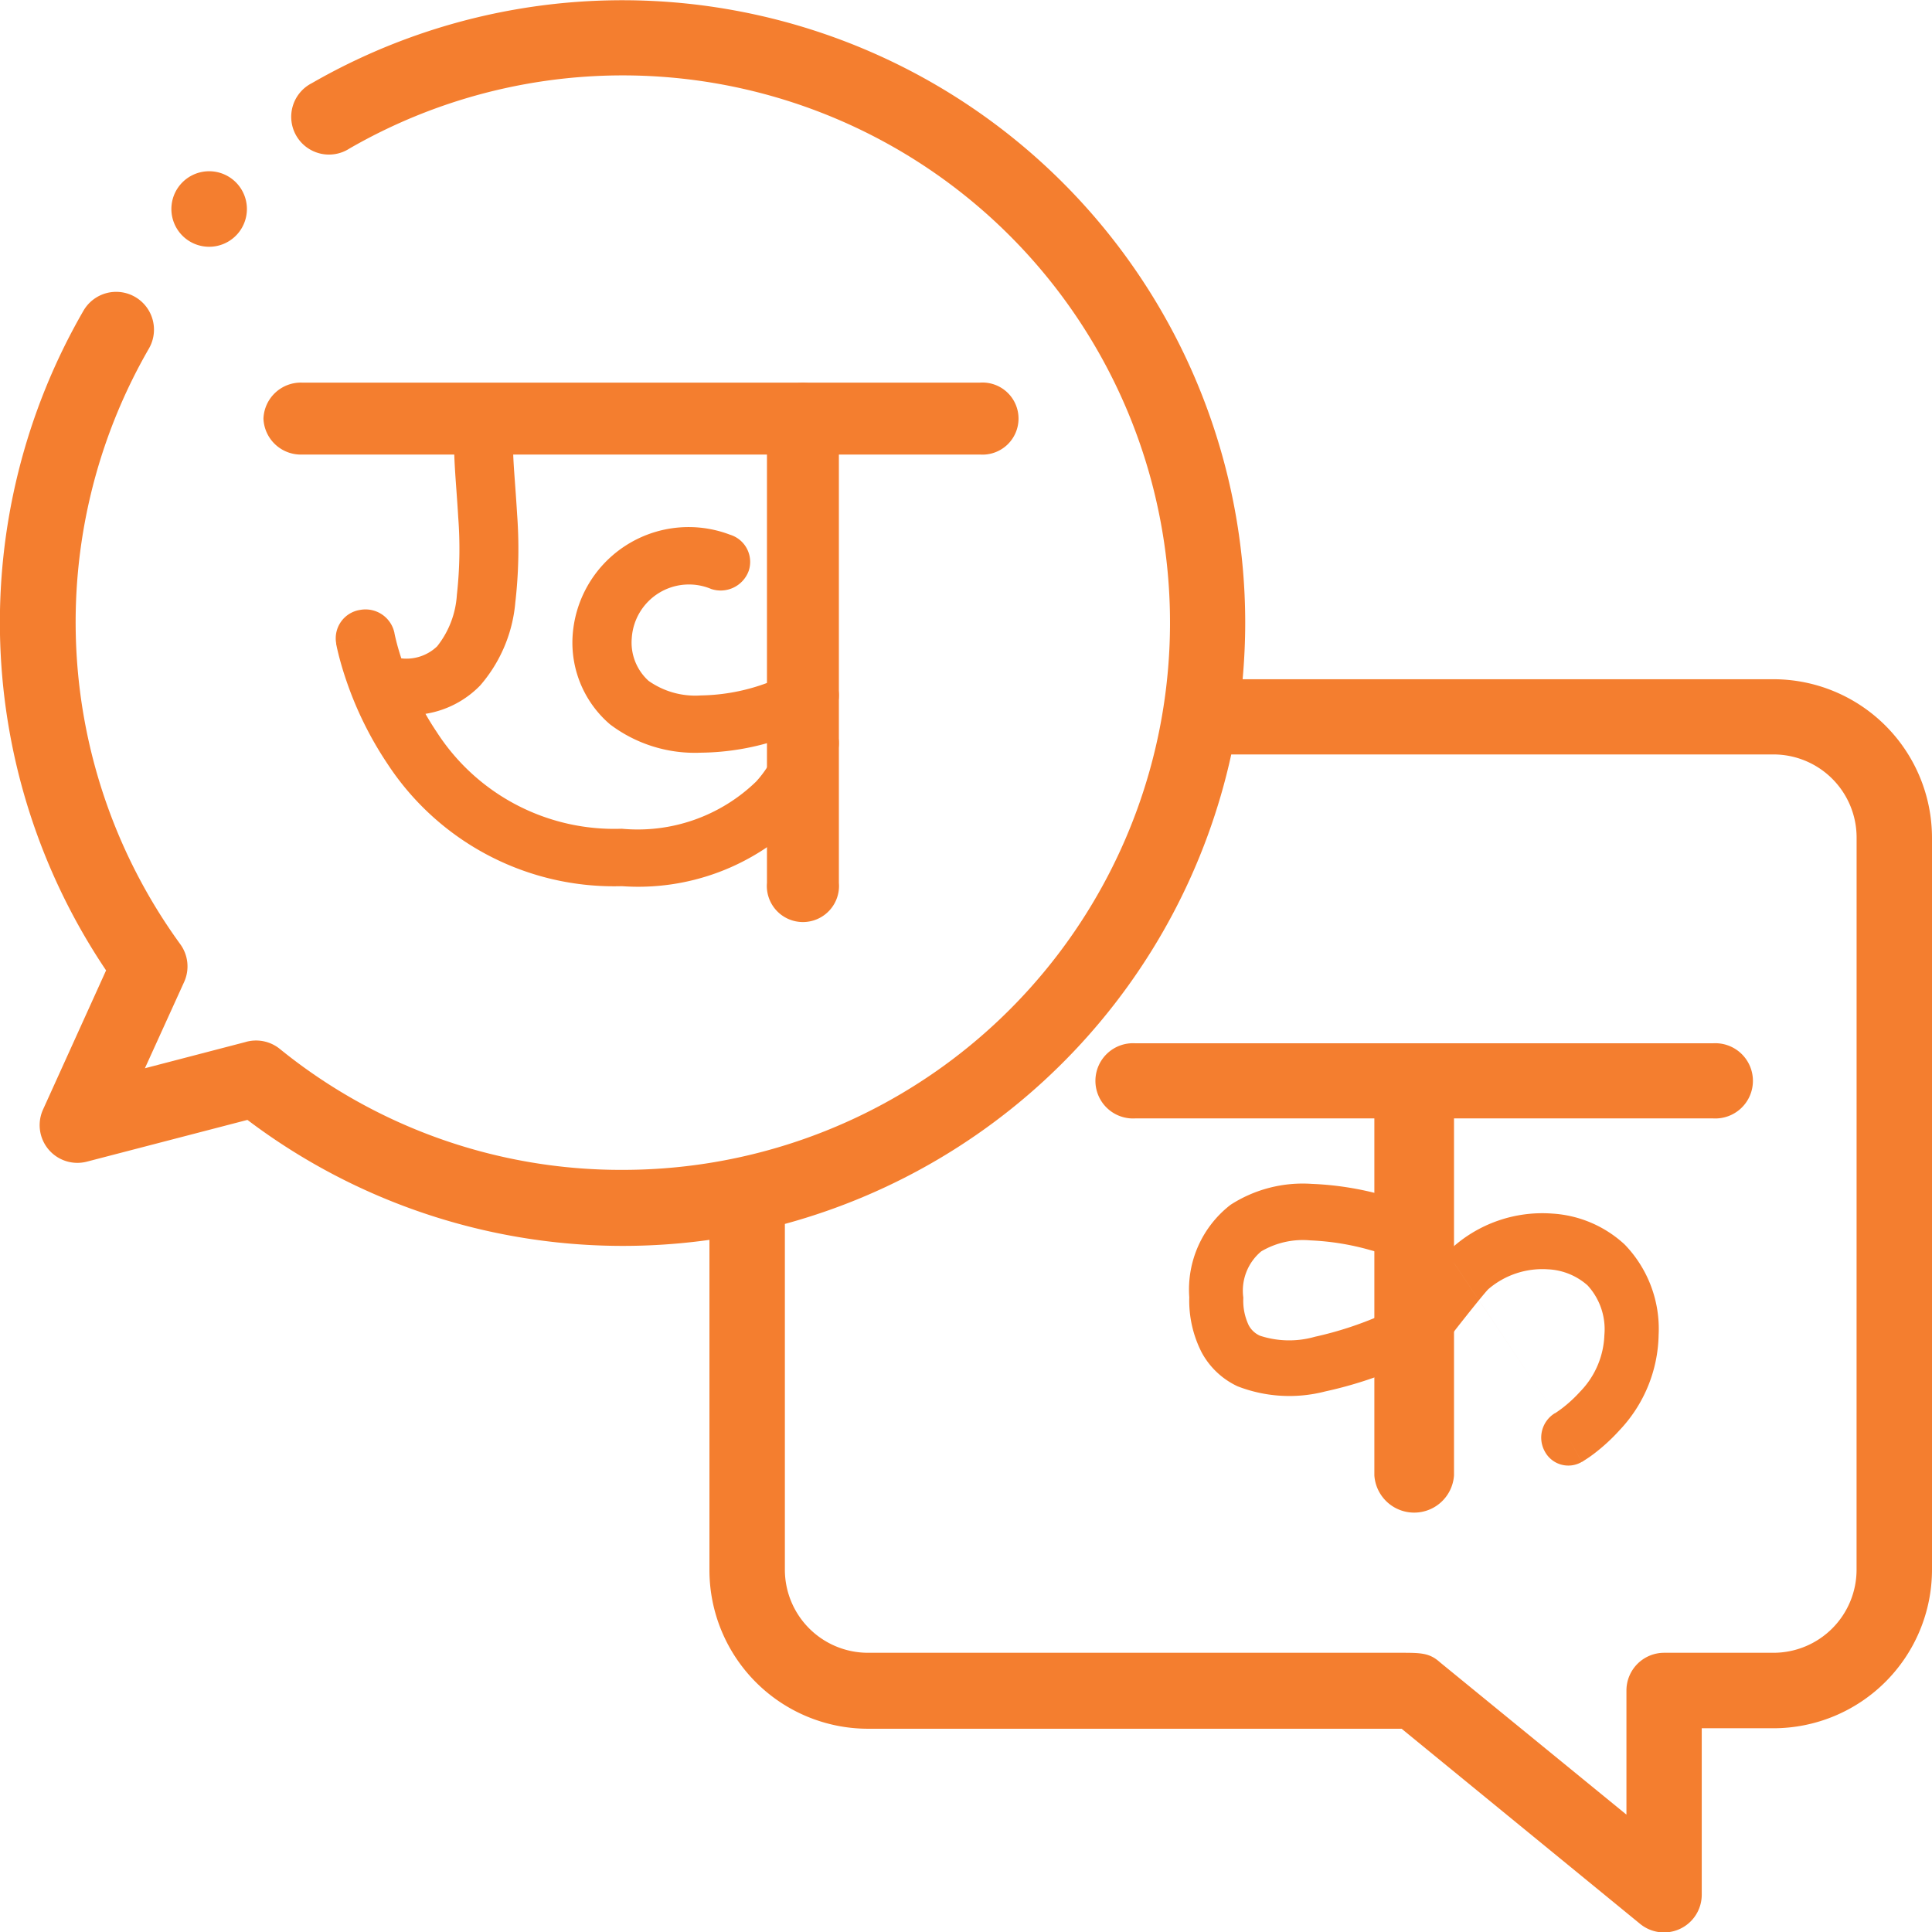 <svg xmlns="http://www.w3.org/2000/svg" xmlns:xlink="http://www.w3.org/1999/xlink" width="44" height="44" viewBox="0 0 44 44">
  <defs>
    <clipPath id="clip-path">
      <rect id="Rectangle_51" data-name="Rectangle 51" width="44" height="44" fill="#f47e2f"/>
    </clipPath>
  </defs>
  <g id="hindi" clip-path="url(#clip-path)">
    <path id="Path_499" data-name="Path 499" d="M40.393,15.469H28.3c.038-.424.059-.853.059-1.288A14.185,14.185,0,0,0,7.1,1.895.86.86,0,1,0,7.96,3.382a12.463,12.463,0,1,1,6.226,23.261,12.324,12.324,0,0,1-7.815-2.756.86.86,0,0,0-.792-.152L3.3,24.329l.893-1.964a.859.859,0,0,0-.087-.861A12.474,12.474,0,0,1,3.392,7.937.86.86,0,0,0,1.9,7.078,14.191,14.191,0,0,0,2.416,22.1L.981,25.267a.859.859,0,0,0,1,1.188l3.654-.95a14.179,14.179,0,0,0,10.522,2.732v7.525a3.614,3.614,0,0,0,3.609,3.609H31.921l5.435,4.447a.859.859,0,0,0,1.4-.665V39.36h1.633A3.614,3.614,0,0,0,44,35.751V19.078a3.614,3.614,0,0,0-3.609-3.609Zm1.889,20.282a1.893,1.893,0,0,1-1.889,1.89H37.9a.859.859,0,0,0-.859.859v2.827l-4.25-3.472c-.238-.214-.438-.214-.9-.214H19.765a1.893,1.893,0,0,1-1.89-1.89V27.874A14.229,14.229,0,0,0,28.041,17.182H40.393a1.893,1.893,0,0,1,1.89,1.89Z" fill="#f47e2f"/>
    <path id="Path_500" data-name="Path 500" d="M4.762,5.62a.86.86,0,1,0-.607-.252.86.86,0,0,0,.607.252Z" fill="#f47e2f"/>
    <path id="Path_501" data-name="Path 501" d="M25.855,23.76a.857.857,0,1,0,0,1.711H31.3V33.6a.909.909,0,0,0,1.814,0V25.471h5.9a.857.857,0,1,0,0-1.711Z" fill="#f47e2f" fill-rule="evenodd"/>
    <path id="Path_502" data-name="Path 502" d="M32.24,27.463s0,0-.219.6l.22-.6a.646.646,0,0,1,.357.824.611.611,0,0,1-.8.37h0l-.007,0-.03-.011-.123-.044c-.108-.037-.264-.087-.452-.138a5.873,5.873,0,0,0-1.343-.215,1.868,1.868,0,0,0-1.119.25,1.166,1.166,0,0,0-.408,1.055,1.306,1.306,0,0,0,.123.629.538.538,0,0,0,.256.237,2.134,2.134,0,0,0,1.251.024,8.093,8.093,0,0,0,1.509-.492c.21-.09.385-.173.507-.232l.071-.036.048-.062c.081-.1.191-.245.308-.393.221-.28.5-.631.632-.766a3.075,3.075,0,0,1,2.338-.824A2.662,2.662,0,0,1,37,28.342a2.762,2.762,0,0,1,.774,2.06,3.238,3.238,0,0,1-.886,2.166,4.315,4.315,0,0,1-.579.534c-.079.06-.147.107-.2.14l-.06.039-.019.012-.006,0h0s0,0-.306-.554l.306.555a.606.606,0,0,1-.842-.238.651.651,0,0,1,.227-.87m0,0,.005,0,.031-.02c.029-.02.075-.051.13-.093a3.07,3.07,0,0,0,.41-.378,1.945,1.945,0,0,0,.554-1.294,1.477,1.477,0,0,0-.383-1.127,1.457,1.457,0,0,0-.9-.366,1.889,1.889,0,0,0-1.363.454c-.075.078-.308.366-.55.671-.115.145-.223.283-.3.386l-.1.122-.035.045-.482-.4.285.567h0l0,0-.013.007-.044.023-.161.081c-.137.068-.332.159-.565.259a9.278,9.278,0,0,1-1.743.565,3.257,3.257,0,0,1-2-.116,1.788,1.788,0,0,1-.816-.768,2.593,2.593,0,0,1-.284-1.26,2.439,2.439,0,0,1,.941-2.106,3.033,3.033,0,0,1,1.849-.476,7.057,7.057,0,0,1,1.626.257c.217.059.4.117.526.161l.151.054.042.016.012,0,0,0h0m.192,2.726.285.567a.625.625,0,0,0,.2-.168Zm2.982,2h0" fill="#f47e2f" fill-rule="evenodd"/>
    <path id="Path_503" data-name="Path 503" d="M6,9.533a.852.852,0,0,1,.882-.819H22.318a.821.821,0,1,1,0,1.638H6.882A.852.852,0,0,1,6,9.533Z" fill="#f47e2f" fill-rule="evenodd"/>
    <path id="Path_504" data-name="Path 504" d="M18.286,8.714a.859.859,0,0,1,.819.893v10.5a.822.822,0,1,1-1.638,0V9.608A.859.859,0,0,1,18.286,8.714Z" fill="#f47e2f" fill-rule="evenodd"/>
    <path id="Path_505" data-name="Path 505" d="M11.011,9.533a.663.663,0,0,1,.674.652c0,.22.02.491.044.821.015.208.032.438.047.694a10.686,10.686,0,0,1-.04,2.02,3.324,3.324,0,0,1-.8,1.891,2.223,2.223,0,0,1-1.246.646c.078.138.164.277.258.417a4.808,4.808,0,0,0,4.213,2.2A3.878,3.878,0,0,0,17.22,17.8a2.5,2.5,0,0,0,.455-.711,1.9,1.9,0,0,0,.077-.221l.009-.033a5.8,5.8,0,0,1-1.8.307,3.2,3.2,0,0,1-2.069-.646,2.449,2.449,0,0,1-.854-1.962,2.647,2.647,0,0,1,3.586-2.357.647.647,0,0,1,.427.825.68.68,0,0,1-.853.412,1.305,1.305,0,0,0-1.81,1.12,1.175,1.175,0,0,0,.383.972,1.844,1.844,0,0,0,1.191.332,4.51,4.51,0,0,0,1.506-.284,5.06,5.06,0,0,0,.469-.2c.054-.026.1-.047.121-.061l.027-.015,0,0h0a.688.688,0,0,1,.924.224.639.639,0,0,1-.205.879.643.643,0,0,1,.292.65l-.665-.107.665.108h0v.007l0,.013c0,.01,0,.022-.008.037s-.016.068-.029.115a3.182,3.182,0,0,1-.129.37,3.792,3.792,0,0,1-.691,1.082,5.226,5.226,0,0,1-4.077,1.526,6.164,6.164,0,0,1-5.343-2.795,8.078,8.078,0,0,1-.925-1.868c-.088-.254-.147-.467-.185-.619-.019-.076-.033-.137-.042-.181l-.011-.052,0-.016v-.007h0l.664-.112-.665.112a.654.654,0,0,1,.549-.754.673.673,0,0,1,.78.529h0v.006l.007.032c.006.03.017.076.032.137.025.1.063.238.117.4a1.012,1.012,0,0,0,.816-.275,2.093,2.093,0,0,0,.449-1.172,9.477,9.477,0,0,0,.03-1.776c-.011-.2-.026-.4-.04-.6-.027-.371-.052-.725-.052-.986A.663.663,0,0,1,11.011,9.533ZM8.977,14.419h0Zm9.77,1.927h0l-.317-.511Zm-.662-1.071Z" fill="#f47e2f" fill-rule="evenodd"/>
  </g>
</svg>
